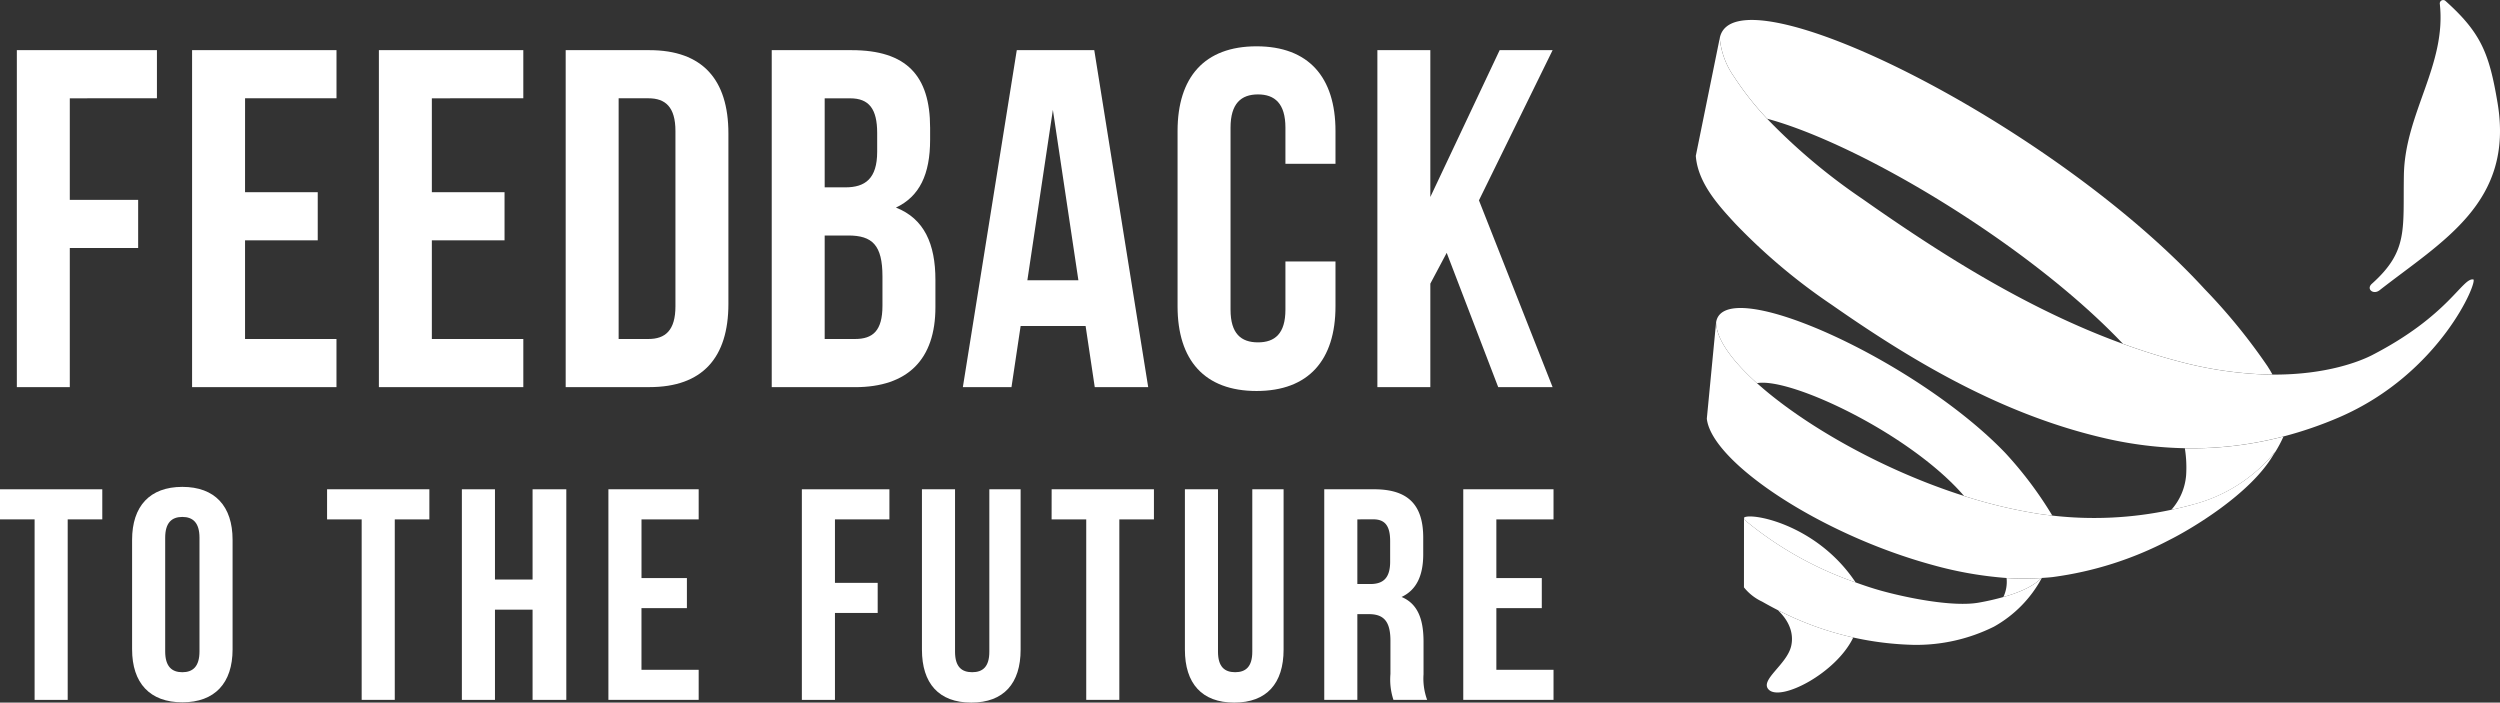 <svg xmlns="http://www.w3.org/2000/svg" xmlns:xlink="http://www.w3.org/1999/xlink" width="360.939" height="101.438" viewBox="0 0 360.939 101.438">
  <rect x="0" y="0" width="360.939" height="101.438" fill="#333333" stroke="none"/>
  <defs>
    <clipPath id="clip-path">
      <rect id="Rectangle_909" data-name="Rectangle 909" width="360.939" height="101.438" fill="none"/>
    </clipPath>
  </defs>
  <g id="white_logo_home" data-name="white logo home" transform="translate(-61.472 -345.241)">
    <g id="Group_7559" data-name="Group 7559" transform="translate(61.472 345.241)" clip-path="url(#clip-path)">
      <path id="Path_5254" data-name="Path 5254" d="M437.108,387.2c9.148-7.158,19.513-12.733,17.106-27.1-1.2-7.132-2.353-10.106-7.558-14.757a.493.493,0,0,0-.784.426c1,8.833-5.017,15.791-5.182,24.705-.146,7.877.682,10.994-4.622,15.735-.843.754.177,1.592,1.039.986" transform="translate(-93.627 -345.241)" fill="#fff"/>
      <path id="Path_5255" data-name="Path 5255" d="M406.372,415.881a17.345,17.345,0,0,1,.187,3.9,8.52,8.52,0,0,1-2.134,4.984c1.022-.218,2.048-.463,3.076-.746a22.66,22.66,0,0,0,11.946-7.669c-.075.139-.168.277-.248.415.1-.142.177-.256.216-.323a17.821,17.821,0,0,0,1.2-2.256,52.2,52.2,0,0,1-14.242,1.7" transform="translate(-90.936 -351.164)" fill="#fff"/>
      <path id="Path_5256" data-name="Path 5256" d="M412.393,398.728c-.061-.1-.119-.2-.182-.3a84.287,84.287,0,0,0-9.1-11.173c-22.314-24.324-67.968-46.633-70.01-36.248a11.5,11.5,0,0,0,2.026,5.53,44.1,44.1,0,0,0,4.807,6.113c13.444,3.624,37.8,18.171,51.379,32.5,2.769,1.005,5.581,1.9,8.448,2.638a55.534,55.534,0,0,0,10.933,1.731c.7.037,1.385.064,2.043.069.056,0,.106,0,.161,0-.153-.281-.322-.569-.5-.865" transform="translate(-84.808 -345.512)" fill="#fff"/>
      <path id="Path_5257" data-name="Path 5257" d="M383.32,436.588l.043-.047a38.115,38.115,0,0,1-5.006,0,5.121,5.121,0,0,1-.463,2.74c3.229-.916,4.709-1.957,5.355-2.615l.071-.077" transform="translate(-88.657 -353.085)" fill="#fff"/>
      <path id="Path_5258" data-name="Path 5258" d="M344.046,446.8c-.627,2.695-4.6,4.912-3.233,6.29,1.735,1.75,9.739-2.387,12.2-7.534A45.7,45.7,0,0,1,342.11,441.6c1.964,1.852,2.274,3.752,1.937,5.2" transform="translate(-85.447 -353.519)" fill="#fff"/>
      <path id="Path_5259" data-name="Path 5259" d="M337.371,427.6c.019.019.05.046.072.067a51.259,51.259,0,0,0,14.618,8.32c.322.123.658.235.987.354-5.343-8.044-14.279-9.964-15.941-9.452-.142.044-.18.105-.18.181a1.666,1.666,0,0,0,.375.459c.026.026.039.043.069.071" transform="translate(-85.137 -352.249)" fill="#fff"/>
      <path id="Path_5260" data-name="Path 5260" d="M379.845,435.729c-.014.016-.029.031-.045.048s-.044.049-.071.077c-.645.658-2.125,1.7-5.355,2.615a35.909,35.909,0,0,1-3.546.808c-3.785.675-10.582-.735-14.167-1.738-1.25-.349-2.446-.753-3.613-1.177-.328-.119-.665-.231-.987-.354a51.255,51.255,0,0,1-14.618-8.321c-.022-.02-.053-.047-.072-.066s-.043-.047-.069-.072a1.657,1.657,0,0,1-.375-.459l-.007,9.985a7.3,7.3,0,0,0,2.619,2.055q1.08.618,2.26,1.223a45.674,45.674,0,0,0,10.906,3.96,45.15,45.15,0,0,0,8.622,1.06,25.158,25.158,0,0,0,11.694-2.629,17.56,17.56,0,0,0,6.9-7.021l-.075.006" transform="translate(-85.136 -352.273)" fill="#fff"/>
      <path id="Path_5261" data-name="Path 5261" d="M338.423,404.739c4.873-.883,22.2,7.342,29.9,16.286a72.262,72.262,0,0,0,10.693,2.569c.675.105,1.362.186,2.05.266a55.454,55.454,0,0,0-6.791-9.043c-12.894-13.448-40.628-25.981-41.75-18.87a4.593,4.593,0,0,0,.176,1.2c.568,2.157,2.617,4.8,5.725,7.6" transform="translate(-84.759 -349.42)" fill="#fff"/>
      <path id="Path_5262" data-name="Path 5262" d="M401.2,422.467c-1.029.282-2.055.527-3.077.746a53.014,53.014,0,0,1-17.183.841c-.687-.079-1.375-.16-2.05-.265a72.248,72.248,0,0,1-10.693-2.569c-11.948-3.8-23.294-10.358-29.9-16.286-3.108-2.792-5.157-5.439-5.725-7.6a4.6,4.6,0,0,1-.176-1.2l-1.34,13.922c.676,6.231,16.313,16.7,32.635,21.138a54.523,54.523,0,0,0,10.642,1.869,38.114,38.114,0,0,0,5.006,0l-.043.047.045-.047c.025,0,.05-.006.075-.006.526-.036,1.054-.069,1.581-.13a50.422,50.422,0,0,0,16.764-5.316c3.09-1.535,11.8-6.646,15.135-12.405.079-.139.172-.276.247-.415a22.672,22.672,0,0,1-11.945,7.669" transform="translate(-84.633 -349.614)" fill="#fff"/>
      <path id="Path_5263" data-name="Path 5263" d="M441.547,386.1c-1.585-.218-3.566,5.24-14.586,10.926-1.591.819-6.482,2.862-14.39,2.815-.055,0-.106,0-.163,0-.658-.005-1.342-.032-2.042-.069a55.554,55.554,0,0,1-10.934-1.731c-2.867-.738-5.678-1.633-8.447-2.638-13.77-5-26.328-12.992-37.6-20.92A86.3,86.3,0,0,1,339.606,362.9a43.9,43.9,0,0,1-4.807-6.113,11.5,11.5,0,0,1-2.027-5.529l-3.456,17c.284,3.9,3.277,7.168,5.728,9.815a85.3,85.3,0,0,0,13.891,11.686c11.72,8.185,24.687,15.915,39.617,19.311a55.919,55.919,0,0,0,11.369,1.4,52.167,52.167,0,0,0,14.243-1.7,56.071,56.071,0,0,0,7.988-2.743c14.69-6.32,20.171-19.831,19.4-19.937" transform="translate(-84.483 -345.758)" fill="#fff"/>
      <path id="Path_5264" data-name="Path 5264" d="M71.778,374.779h9.869v6.95H71.778v20.087H64.133V353.164H84.358v6.95H71.778Z" transform="translate(-61.701 -345.922)" fill="#fff"/>
      <path id="Path_5265" data-name="Path 5265" d="M99.457,373.667h10.495v6.95H99.457v14.248h13.2v6.952H91.811V353.164h20.85v6.95h-13.2Z" transform="translate(-64.079 -345.922)" fill="#fff"/>
      <path id="Path_5266" data-name="Path 5266" d="M128.961,373.667h10.495v6.95H128.961v14.248h13.206v6.952H121.315V353.164h20.851v6.95H128.961Z" transform="translate(-66.613 -345.922)" fill="#fff"/>
      <path id="Path_5267" data-name="Path 5267" d="M150.819,353.164h12.093c7.645,0,11.4,4.24,11.4,12.023v24.6c0,7.784-3.753,12.024-11.4,12.024H150.819Zm7.645,6.95v34.75h4.309c2.433,0,3.892-1.25,3.892-4.725v-25.3c0-3.475-1.459-4.726-3.892-4.726Z" transform="translate(-69.148 -345.922)" fill="#fff"/>
      <path id="Path_5268" data-name="Path 5268" d="M206.23,364.353v1.739c0,5-1.529,8.2-4.935,9.8,4.1,1.6,5.7,5.282,5.7,10.425v3.963c0,7.506-3.962,11.538-11.607,11.538H183.363V353.164H194.9c7.923,0,11.329,3.683,11.329,11.189m-15.221-4.239v12.857H194c2.848,0,4.587-1.25,4.587-5.143v-2.71c0-3.475-1.182-5-3.892-5Zm0,19.808v14.942h4.378c2.572,0,3.963-1.182,3.963-4.794v-4.24c0-4.518-1.46-5.908-4.935-5.908Z" transform="translate(-71.944 -345.922)" fill="#fff"/>
      <path id="Path_5269" data-name="Path 5269" d="M240.31,401.816h-7.716l-1.321-8.827h-9.381l-1.321,8.827h-7.02l7.785-48.652h11.188Zm-17.445-15.431h7.367l-3.684-24.6Z" transform="translate(-74.538 -345.922)" fill="#fff"/>
      <path id="Path_5270" data-name="Path 5270" d="M270.263,383.623v6.464c0,7.783-3.892,12.231-11.4,12.231s-11.4-4.448-11.4-12.231v-25.3c0-7.784,3.891-12.232,11.4-12.232s11.4,4.448,11.4,12.232v4.727h-7.228V364.3c0-3.475-1.529-4.8-3.963-4.8s-3.962,1.321-3.962,4.8v26.271c0,3.475,1.529,4.727,3.962,4.727s3.963-1.251,3.963-4.727v-6.95Z" transform="translate(-77.451 -345.869)" fill="#fff"/>
      <path id="Path_5271" data-name="Path 5271" d="M289.03,382.424l-2.363,4.448v14.944h-7.645V353.164h7.645v21.2l10.008-21.2h7.645l-10.634,21.684,10.634,26.967h-7.854Z" transform="translate(-80.162 -345.922)" fill="#fff"/>
      <path id="Path_5272" data-name="Path 5272" d="M61.472,422.521H76.24v4.344H71.245v26.062H66.467V426.865H61.472Z" transform="translate(-61.472 -351.88)" fill="#fff"/>
      <path id="Path_5273" data-name="Path 5273" d="M82.335,429.786c0-4.865,2.563-7.645,7.254-7.645s7.254,2.78,7.254,7.645V445.6c0,4.864-2.563,7.645-7.254,7.645s-7.254-2.781-7.254-7.645ZM87.113,445.9c0,2.171.956,3,2.476,3s2.476-.826,2.476-3v-16.42c0-2.171-.956-3-2.476-3s-2.476.825-2.476,3Z" transform="translate(-63.264 -351.848)" fill="#fff"/>
      <path id="Path_5274" data-name="Path 5274" d="M113.132,422.521H127.9v4.344h-4.995v26.062h-4.779V426.865h-4.995Z" transform="translate(-65.91 -351.88)" fill="#fff"/>
      <path id="Path_5275" data-name="Path 5275" d="M139.2,452.927h-4.778V422.521H139.2v13.031h5.43V422.521H149.5v30.405H144.63V439.9H139.2Z" transform="translate(-67.739 -351.88)" fill="#fff"/>
      <path id="Path_5276" data-name="Path 5276" d="M162.345,435.335H168.9v4.344h-6.559v8.9H170.6v4.344H157.566V422.521H170.6v4.344h-8.254Z" transform="translate(-69.728 -351.88)" fill="#fff"/>
      <path id="Path_5277" data-name="Path 5277" d="M192.9,436.03h6.169v4.345H192.9v12.552h-4.778V422.522h12.64v4.344H192.9Z" transform="translate(-72.353 -351.88)" fill="#fff"/>
      <path id="Path_5278" data-name="Path 5278" d="M211.866,422.522v23.455c0,2.172.955,2.954,2.476,2.954s2.476-.782,2.476-2.954V422.522h4.517v23.151c0,4.866-2.432,7.645-7.124,7.645s-7.123-2.78-7.123-7.645V422.522Z" transform="translate(-73.982 -351.881)" fill="#fff"/>
      <path id="Path_5279" data-name="Path 5279" d="M227.573,422.521h14.768v4.344h-4.995v26.062h-4.778V426.865h-5Z" transform="translate(-75.742 -351.88)" fill="#fff"/>
      <path id="Path_5280" data-name="Path 5280" d="M253.4,422.522v23.455c0,2.172.956,2.954,2.476,2.954s2.476-.782,2.476-2.954V422.522h4.518v23.151c0,4.866-2.433,7.645-7.125,7.645s-7.123-2.78-7.123-7.645V422.522Z" transform="translate(-77.551 -351.881)" fill="#fff"/>
      <path id="Path_5281" data-name="Path 5281" d="M280.622,452.926a9.344,9.344,0,0,1-.435-3.736v-4.777c0-2.824-.956-3.867-3.126-3.867h-1.652v12.379h-4.778V422.521h7.209c4.952,0,7.08,2.3,7.08,6.993V431.9c0,3.128-1,5.169-3.127,6.167,2.389,1,3.172,3.3,3.172,6.474v4.691a8.943,8.943,0,0,0,.521,3.691Zm-5.213-26.061V436.2h1.868c1.781,0,2.867-.782,2.867-3.214v-3c0-2.172-.739-3.127-2.432-3.127Z" transform="translate(-79.441 -351.88)" fill="#fff"/>
      <path id="Path_5282" data-name="Path 5282" d="M297.365,435.335h6.56v4.344h-6.56v8.9h8.254v4.344H292.588V422.521h13.031v4.344h-8.254Z" transform="translate(-81.328 -351.88)" fill="#fff"/>
    </g>
  </g>
</svg>
